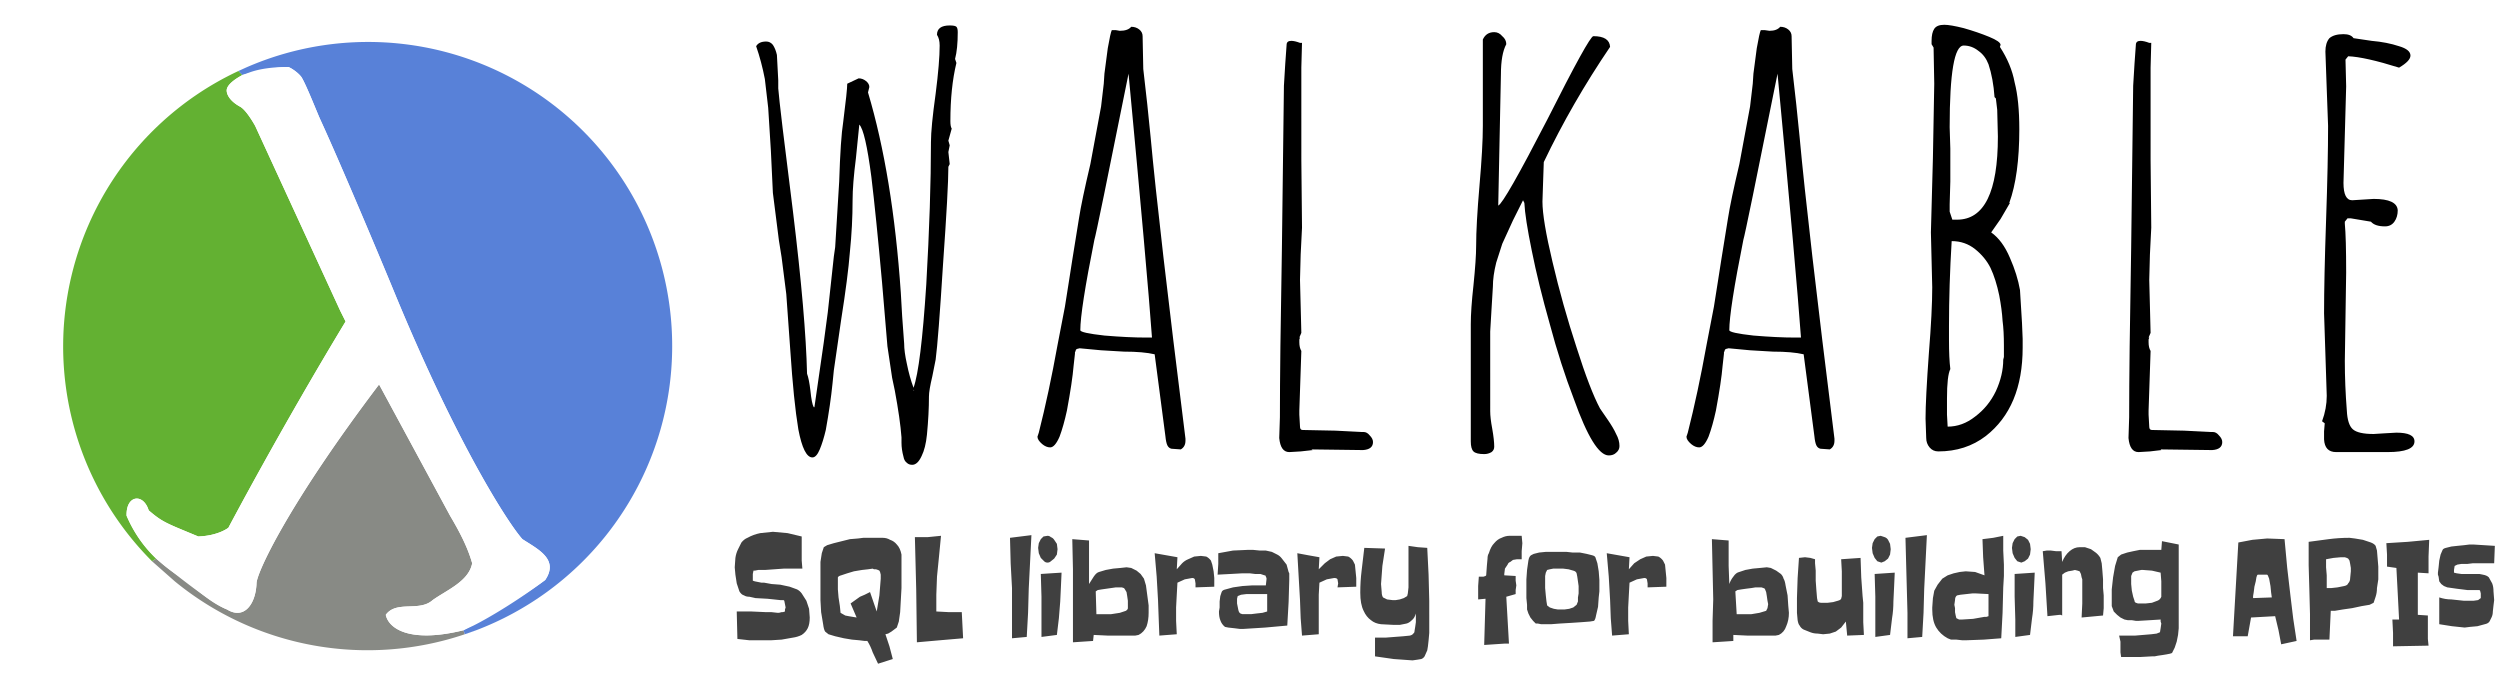 <svg xmlns="http://www.w3.org/2000/svg" height="1040.5" width="3732.7"><defs><filter height="1.2" y="-.1" width="1.2" x="-.1" id="a" color-interpolation-filters="sRGB"><feGaussianBlur stdDeviation="48"/></filter></defs><g font-weight="400" font-size="192" letter-spacing="-.1" word-spacing="0"><path d="M1283 186q9 9 18 78 7 58 16 158l8 95 7 47 4 19q8 43 10 70v8q0 10 3 21 1 6 5 9 3 3 8 3 8 0 14-13 6-12 8-32 3-31 3-57 0-9 5-30l5-25q4-30 11-142 8-113 8-146l2-4-2-18 2-10-2-7 5-18q-2-3-2-11 0-50 9-87l-2-6q4-15 4-40 0-6-2-8t-10-2q-19 0-19 14 4 6 4 16 0 25-6 72-7 50-7 72 0 90-7 213-8 123-19 154-6-16-10-36-4-18-4-30l-3-41-2-35q-12-175-49-299l2-8q0-5-5-9t-11-4l-17 8q0 10-6 57-4 25-6 89l-6 98-2 14-9 83-6 45-14 97h-1q-3-5-5-25-2-17-5-25-2-86-21-242-20-158-22-184v-12l-2-38q-2-9-6-15-4-5-10-5-11 0-15 7 8 23 13 49l5 43 3 48 1 16 3 63 9 71 4 25 7 55 6 84q5 76 12 118 8 42 21 42 6 0 11-12t9-29q7-39 10-69l2-20 11-76q10-63 13-101 4-39 4-77 0-24 5-63zm81 396l1 1h-1zM1612 520l32 3 34 2q29 0 46 4l16 122q1 10 3 14t6 5l14 1q7-4 7-13v-3q-40-319-52-450l-5-49-6-53-1-49q0-6-5-10t-12-4q-5 6-17 6l-6-1h-6q-2 4-6 27l-5 38-1 15-4 34-16 86q-13 55-17 81l-10 62-5 32-6 38-11 57q-13 72-28 131l-1 3-1 3q0 5 7 11 6 5 12 5 7 0 14-16 6-16 11-39 8-43 10-67l2-18v-2l1-2q0-2 2-3l4-1zm1-27q0-30 21-135 3-9 51-248 28 297 35 394h-9q-26 0-62-3-36-4-36-8zM1958 671l77 1q15-1 15-12 0-5-5-10-4-5-9-5h-3l-39-2-49-1q-4 0-4-5l-1-18v-6l3-89q-3-5-3-13v-4l1-3h-1l3-7-1-40-1-39 1-38 2-40-1-101V138v-37l1-37h-3q-8-3-13-3-7 0-7 6l-2 28-2 33-3 242q-3 168-3 253l-1 31q2 21 15 21l17-1 18-2zM2276 303q1 22 11 71 10 50 27 110 16 60 36 112 30 84 52 84 7 0 11-4 5-4 5-10 0-9-5-18-4-9-13-22l-11-16q-15-28-35-91-21-64-36-128-15-63-15-90l1-30 1-29q42-88 99-172-1-16-25-16-6 0-69 125-64 124-73 128l2-99 2-97q0-30 8-45 0-7-6-12-5-6-12-6-12 0-17 11v129q0 32-5 89-5 58-5 90 0 20-4 59-4 36-4 58v175q0 11 4 15t16 4q6 0 11-3 4-3 4-8 0-10-3-27-3-16-3-26V495l2-34 2-33q0-16 5-36l9-28 16-35 15-30zM2581 520l32 3 34 2q29 0 46 4l16 122q1 10 3 14t6 5l14 1q7-4 7-13v-3q-40-319-52-450l-5-49-6-53-1-49q0-6-5-10t-12-4q-5 6-16 6l-7-1h-6q-2 4-6 27l-5 38-1 15-4 34-16 86q-13 55-17 81l-10 62-5 32-6 38-11 57q-13 72-28 131l-1 3-1 3q0 5 7 11 6 5 12 5 7 0 14-16 6-16 11-39 8-43 10-67l2-18v-2l1-2q0-2 2-3l4-1zm1-27q0-30 21-135 3-9 51-248 28 297 35 394h-9q-26 0-62-3-36-4-36-8zM2876 654q0 8 5 14t13 6q41 0 71-23 55-43 55-132v-13l-1-24-3-49q-4-23-15-48-11-26-28-38l14-20 14-24h-1q15-41 15-110 0-43-7-70-5-27-22-53l1-3q0-5-17-12t-38-13q-20-5-29-5-11 0-15 6t-4 18v5l3 5 1 54-2 111-3 111 1 41 1 41q0 36-5 98-5 69-5 98l1 29zm35-349l1-34v-31-18l-1-32q0-122 21-122 12 0 22 8 10 7 15 20 7 21 9 49l2 2 2 17 1 40q0 124-61 124h-7l-2-6-2-6zm1 246q-2-16-2-43v-21q0-61 4-127 20 0 35 12t23 28q8 17 13 41 4 21 5 38 2 15 2 37v17l-1 4q0 23-11 47-11 23-31 38-19 15-41 15l-1-18v-24q0-34 5-44zM3226 671l77 1q15-1 15-12 0-5-5-10-4-5-9-5h-3l-40-2-48-1q-4 0-4-5l-1-18v-6l3-89q-3-5-3-13v-4l1-3h-1l3-7-1-40-1-39 1-38 2-40-1-101V138v-37l1-37h-3q-8-3-13-3-7 0-7 6l-2 28-2 33-3 242q-3 168-3 253l-1 31q2 21 15 21l17-1 17-2zM3471 632l-1 12v12q1 19 18 19h77q40 0 40-16 0-13-27-13l-18 1-16 1q-23 0-31-7t-9-28q-3-38-3-74l1-66 1-66q0-52-2-73v-3l4-5h5l30 5q6 7 21 7 9 0 14-7t5-17q-1-17-36-17l-16 1-16 1q-13 0-13-26l2-72 2-72-1-40 4-5q25 1 76 17 17-10 17-18 0-9-17-14-18-6-41-8l-27-4q-4-6-15-6-14 0-21 6-6 7-6 20l2 56 2 55q0 54-3 141t-3 139l2 61 2 62q0 19-7 38z" style="line-height:25px;-inkscape-font-specification:'Amatica SC'" font-family="Amatica SC"/><path d="M1209 922q0 10-3 16t-9 10q-6 3-13 4l-17 3-16 1h-32l-18-2-1-41h22l22 1h8l9 1h2l4-1h2l3-1v-3l1-3-1-5-1-5-1-1h-5l-19-2-18-1-9-2q-5 0-8-2-4-1-7-6l-4-12-2-13-1-11 1-14q1-7 4-13l5-10q4-5 9-7 9-5 19-7l19-2 22 2 21 5v36l1 12h-28l-28 2h-10l-5 1h-2l-1 5v10l3 1 5 1 5 1h4l11 2 13 1 14 3 11 4q4 2 7 6l7 11 4 12 1 13zM1346 852v26l-1 18-1 18-2 14-3 9-4 3-4 3-5 3-4 1 6 18 5 19-22 7-8-17q-3-9-8-17h-4l-8-1-11-1-12-2-13-3-10-3-5-4q-2-3-3-11l-3-18-1-18v-14-10-10-10-13l2-13 3-9 5-3 10-3 12-3 12-3 12-1 8-1h29q6 0 11 3 6 2 10 7 5 5 7 15v24zm-31 12v-3-3l-1-4-1-2-2-1-3-1h-3l-2-1-7 1-9 1-12 2-10 3-9 3q-4 1-5 3v18l1 12 2 13 1 10 7 4 5 1 6 1 6 1-9-21 7-5 7-5 7-3 8-4 10 29 4-24 2-25zM1438 953l-35 3-34 3-1-78-2-79h19l20-2-3 31-3 30-1 27v25l19 1h19zM1540 799l-2 40-2 40-1 36-2 36-22 2v-38-37l-2-37-1-38zM1579 820l-1 8-4 6-5 4q-2 2-5 2t-5-2l-5-5-3-7-1-8 1-7 3-6 4-4 6-1q3 0 5 2 3 1 5 4l4 6 1 8zm6 35l-1 22-1 21-2 25-3 25-23 3v-13-13-34l-1-34 15-1 16-1zM1715 915q0 11-3 20-4 9-12 13l-5 1h-41l-21-1-1 9-15 1-15 1v-32-32-45l-1-45 25 2v65l7-11q4-6 8-7l10-3 11-2 11-1 9-1 7 1 8 4 6 5 5 7 3 10 2 15 2 15v11zm-31-13v-5l-1-7-1-6-3-5-1-1-3-1h-9l-7 1-7 1-7 1-6 1-3 2 1 34h22l13-2 9-3q3-2 3-4v-6zM1813 871v5l-28 1v-6l-1-6q-1-2-4-2l-11 2-11 5-1 18-1 19v20l1 20-26 2-1-26-1-27-2-35-3-35 17 3 17 3-1 18 8-9q4-4 9-6l9-4 10-1 8 1q4 2 7 6l2 6 2 10 1 10v8zM1925 865l-1 34-2 35-33 3-32 2h-6l-8-1-9-1-5-1q-5-4-7-10-2-5-2-13l1-6v-9l1-8 2-6q1-3 6-4l11-3 14-2 15-1h20l1-9v-2l-1-2q0-2-2-2l-6-2h-8l-8-1h-11l-18 1-19 1 1-16v-16l22-4 22-1h8l10 1h9l9 2 8 4q4 2 7 6l7 9 3 11 1 2v9zm-33 48v-26h-31l-8 1-5 2-1 4v7l1 5 1 5 1 3 2 2 3 1h13l8-1 9-1 7-2zM2025 871v5l-28 1 1-6-1-6q-1-2-5-2l-11 2-11 5-1 18v59l-25 2-2-26-1-27-2-35-2-35 16 3 17 3-1 18 9-9 8-6 9-4 10-1 8 1q4 2 7 6l3 6 1 10 1 10v8zM2134 917v28l-1 11-1 9-1 6-4 9q-2 3-5 4l-6 1-7 1-28-2-28-4v-28h16l13-1 13-1 10-1q4-1 5-3 2-1 2-4l1-6 1-7v-5-4-4q-2 7-6 10-4 4-8 5l-10 2h-9l-19-1q-9-1-15-6-7-5-11-14-5-10-5-27t2-33l4-34 31 1-4 26-2 27 1 12q0 5 2 8l6 3 8 1h5l6-1 6-2 5-3 1-4 1-9v-10-11-8-5-14-14l14 2 14 1 2 40 1 39v20zM2273 811l-1 12v12h-7l-6 1-4 3q-3 1-4 4l-4 6-1 8v2l17 1v7l1 7-1 7v6l-14 4 2 35 2 35h-7l-15 1-15 1 2-69-11 1v-5-15l1-14h7l3-1 1-1 1-14 1-11q0-5 2-8 3-10 8-15 5-6 11-8 6-3 12-3h18l1 11zM2388 876v7l-1 9-1 14-3 13q-1 6-3 8l-6 1-13 1-15 1-17 1-13 1h-15l-5-1h-3l-4-4-4-5-3-6-2-6v-7l-1-10v-10-7-11l1-14 2-14q1-6 4-8l4-2 8-2 10-1h31l9 1h11l10 2 8 2q4 1 5 3l3 9 2 12 1 13v10zm-31 5v-6l-1-7-1-7-1-5q-1-3-5-4l-7-2-8-1h-15l-5 1-4 1-2 4-1 5v18l1 11 1 9 1 6 4 3 6 2 6 1h10l7-1 6-2 5-4 2-5v-6l1-6v-5zM2488 871v5l-28 1v-6l-1-6q-1-2-4-2l-11 2-11 5-1 18-1 19v20l1 20-25 2-2-26-1-27-2-35-3-35 17 3 17 3-1 18 8-9 9-6 9-4 10-1 8 1q4 2 7 6l3 6 1 10 1 10v8zM2671 915q0 11-4 20-3 9-11 13l-5 1h-42l-21-1v9l-15 1-16 1v-32l1-32-1-45-1-45 25 2v38l1 27q2-6 6-11 4-6 9-7l9-3 11-2 11-1 10-1 6 1 8 4 7 5q3 3 4 7 2 3 3 10l3 15 1 15 1 11zm-31-13l-1-5-1-7-1-6-2-5-2-1-3-1h-9l-6 1-8 1-7 1-6 1-3 2 2 34h22l12-2 10-3 2-4 1-6zM2783 948l-25 1-2-21-7 9-8 6-9 3-10 1-8-1q-6 0-11-2l-10-4q-4-2-6-6-2-2-3-8l-1-11v-12-10l1-30 2-30 9-1 8 1 7 2v6l1 11v15l1 14 1 12 1 5q2 2 5 2h10l8-1 7-2q4-1 5-3l1-4v-7-7-5-18l-1-18 29-2 1 29 2 28 1 10v29l1 19zM2823 820l-1 8-3 6-5 4-5 2-6-2-4-5-3-7-1-8 1-7 3-6 4-4 5-1 6 2q3 1 5 4l3 6 1 8zm6 35l-1 22-1 21q0 13-2 25l-3 25-22 3v-13-13-34l-1-34 15-1 15-1zM2877 799l-2 40-2 40-1 36-2 36-22 2v-38l-1-37-1-37-1-38zM2992 843v17l-1 17-1 38-2 38-26 2-27 1h-5l-9-1h-8l-5-2q-11-6-17-16t-6-27v-3l1-14 2-11 5-9 7-9 8-5 9-3 9-2 9-1 14 1 14 5-2-27-1-27 16-2 15-3v22l1 21zm-23 63v-10-9l-19-1h-5l-9 1-9 1-5 1q-3 2-3 7l-1 7 1 5v6l1 5 1 4 2 1 2 1h5l16-1 17-3h3l3-1v-1-7-6zM3032 820l-1 8-3 6-5 4-5 2-6-2-4-5-3-7-1-8 1-7 3-6 4-4 5-1 6 2 5 4 3 6 1 8zm6 35l-1 22-1 21q0 13-2 25l-3 25-22 3v-13-13l-1-34v-34l15-1 15-1zM3141 897v11l-1 11-32 3 1-21v-22-3-5-6l-1-3-1-5-2-4-3-1-4-1-4 1-6 1-5 2-4 3v61l-2-1h-2l-9 1-9 1-3-49-4-48 6-1h6l8 1h8l1 16q4-10 11-16t15-6h8l9 3 7 5q4 3 7 8l2 8 1 11 1 13v13l1 11v8zM3253 885v53l-1 10-2 10-3 9-4 8-3 1-5 1-6 1-7 1-5 1h-4l-18 1h-28l-1-7v-8-8l-2-9h24l12-1 12-1 8-1 5-2 1-6 1-7-1-3v-3l-16 1-17 1h-4l-6-1h-6l-5-1-6-3-5-4-5-5-3-8v-5-5-15l2-18 3-17 4-13 5-4 9-3 9-2 10-2h32l1-13 25 5v72zm-26-4v-13l-1-13-13-3-13-1h-3l-5 1-5 1-3 2-2 5v12l1 10 2 9 2 6q0 2 2 3l3 1h12l9-1 8-3q3-1 5-4l1-2v-4-4-2zM3429 957l-23 5-4-21-5-21-36 2-5 28h-22l4-70 4-70 21-4 22-2 26 1 4 43 5 43 4 33 5 33zm-37-65l-1-7-1-10-2-11-2-5-1-1h-7-7l-1 1-1 3-1 6-2 8-1 8-1 6v3zM3551 854v11l-2 13q0 7-2 13l-3 9-6 3-12 2-14 3-14 2-12 2h-6l-2 43h-23l-6 1v-39l-1-38-1-35v-35l30-4q15-2 31-2l8 1 12 2 12 4q5 2 7 5l2 7 1 12 1 12v8zm-41-1v-5l-1-6-1-5-2-3-2-1-3-1h-6l-11 1-11 2v12l1 12v19h7l9-1 10-2q5-1 6-4 3-3 3-8l1-10zM3627 806l-1 25v25l-16-1v63l15 1v35l1 10-53 1v-20l-1-20h10l-2-39-2-38-14-2v-18l-1-17 32-2 32-3zM3725 815l-1 26h-32l-8 1h-9l-6 1-4 2-1 6v4l4 1 7 1h27l5 1q6 1 9 4l5 9q2 5 2 12l1 13-1 8-1 9q0 5-2 9l-3 6q-2 3-7 4l-11 3-11 1-8 1-19-2-19-3v-40q9 3 18 3l19 2h14l7-1 4-3v-2-1-4l-1-4-1-1h-18l-16-2-7-1-7-1-5-2-4-3-3-4-1-7-1-3v-3l1-8 1-10 2-9 3-7q1-2 5-3l8-2 9-1 10-1 8-1h6l16 1 16 1z" style="line-height:25px;-inkscape-font-specification:Slackey" font-family="Slackey" fill="#404040"/></g><g transform="translate(-4545 -1688)"><circle r="480.2" cy="2205" cx="5093.2" fill="#fff" filter="url(#a)"/><path d="M4806 2556a454 454 0 00433 79l-2-6c-81 20-112-3-116-23 16-22 50-4 70-22 21-15 54-28 59-55-7-25-20-49-33-71l-106-196c-137 181-183 282-183 297-1 30-18 55-44 39-28-11-106-76-106-76l-6 4z" fill="#888a85"/><path d="M4778 2522c-19-18-34-40-44-64-1-31 25-34 33-8 21 18 26 19 74 39 30-1 45-13 45-13s77-146 175-308l-8-16-127-276s-13-24-23-29c-18-10-21-22-19-27 2-6 10-13 23-20l-6-6a454 454 0 00-129 732z" fill="#63b132"/><path d="M5256 2629a454 454 0 10-344-840l-11 5 6 6s44-12 68-12c2 0 14 7 20 15 7 11 23 52 28 63 30 65 95 220 111 259 94 228 171 346 191 368 23 15 55 30 34 61-37 28-122 75-122 75l2 6z" fill="#5881d8"/><path d="M4907 1800c-13 7-21 14-23 20-2 5 1 17 19 27 10 5 23 29 23 29l127 276 8 16c-98 162-175 308-175 308s-15 12-45 13c-48-20-53-21-74-39-8-26-34-23-33 8a198 198 0 0078 90c25 17 44 39 72 50 26 16 43-9 44-39 0-15 46-116 183-297l106 196c13 22 26 46 33 71-5 27-38 40-59 55-20 18-54 0-70 22 4 20 35 43 116 23l15-7c26-13 70-40 107-68 21-31-11-46-34-61-20-22-97-140-191-368-16-39-81-194-111-259-5-11-21-52-28-63-6-8-18-15-20-15-24 0-43 3-57 8z" fill="#fff"/></g></svg>